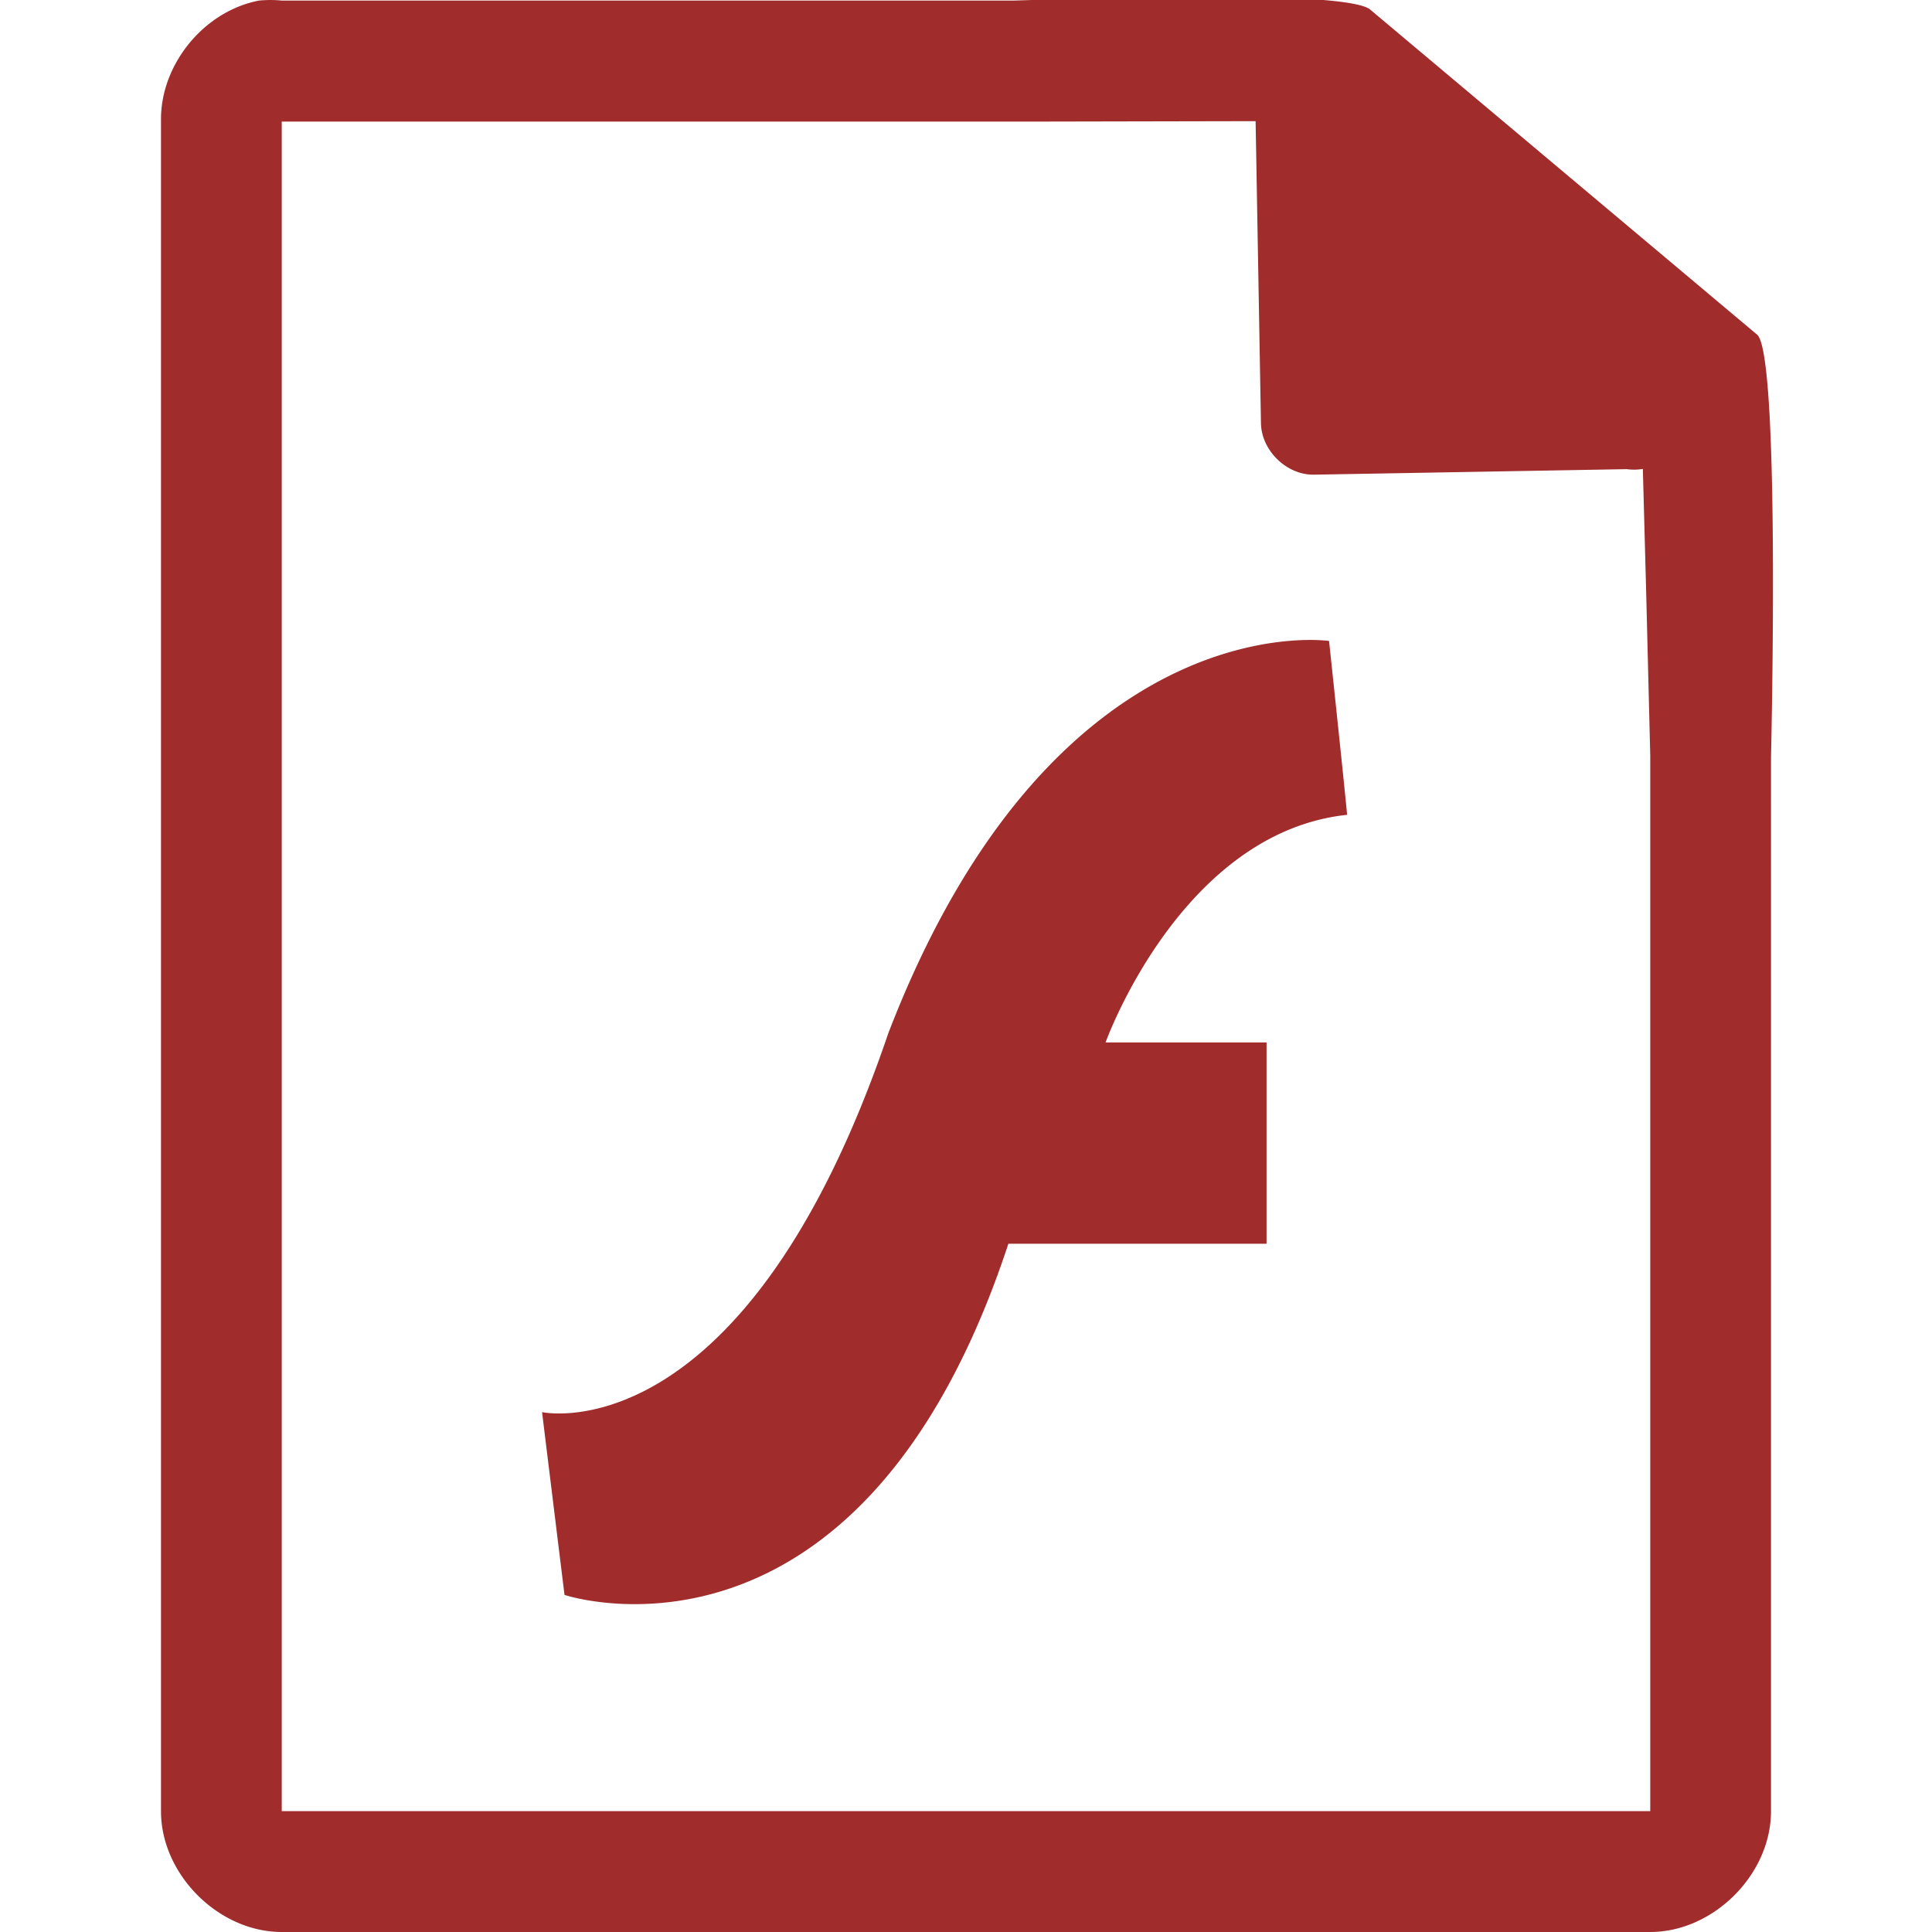 <svg xmlns="http://www.w3.org/2000/svg" width="48" height="48"><path style="line-height:normal;text-indent:0;text-align:start;text-decoration-line:none;text-transform:none;marker:none" d="M29.705-.084c-2.047.008-4.121.088-4.517.098H7a2.938 2.938 0 0 0-.563 0C5.063.276 3.975 1.612 4 3.012V45c0 1.57 1.43 3 3 3h34c1.57 0 3-1.43 3-3V18.818c.018-.792.215-9.927-.336-10.496L34.054.248c-.284-.275-2.302-.34-4.349-.332zm1.49 3.094l.133 7.504c.012.681.638 1.29 1.317 1.279l7.771-.137c.133.018.268.017.4-.006l.082 3.03.102 4.09v26.227H7V3.021h18.672l5.523-.011zm1.524 12.892c-1.361-.044-7.031.368-10.649 9.768-3.575 10.52-8.603 9.414-8.603 9.414l.558 4.541s7.341 2.46 11.028-8.725h6.414v-5h-4s1.866-5.213 6-5.656c0-.11-.447-4.32-.447-4.32s-.107-.015-.301-.022z" color="#000" font-weight="400" font-family="Andale Mono" overflow="visible" fill="#a02c2c"/></svg>